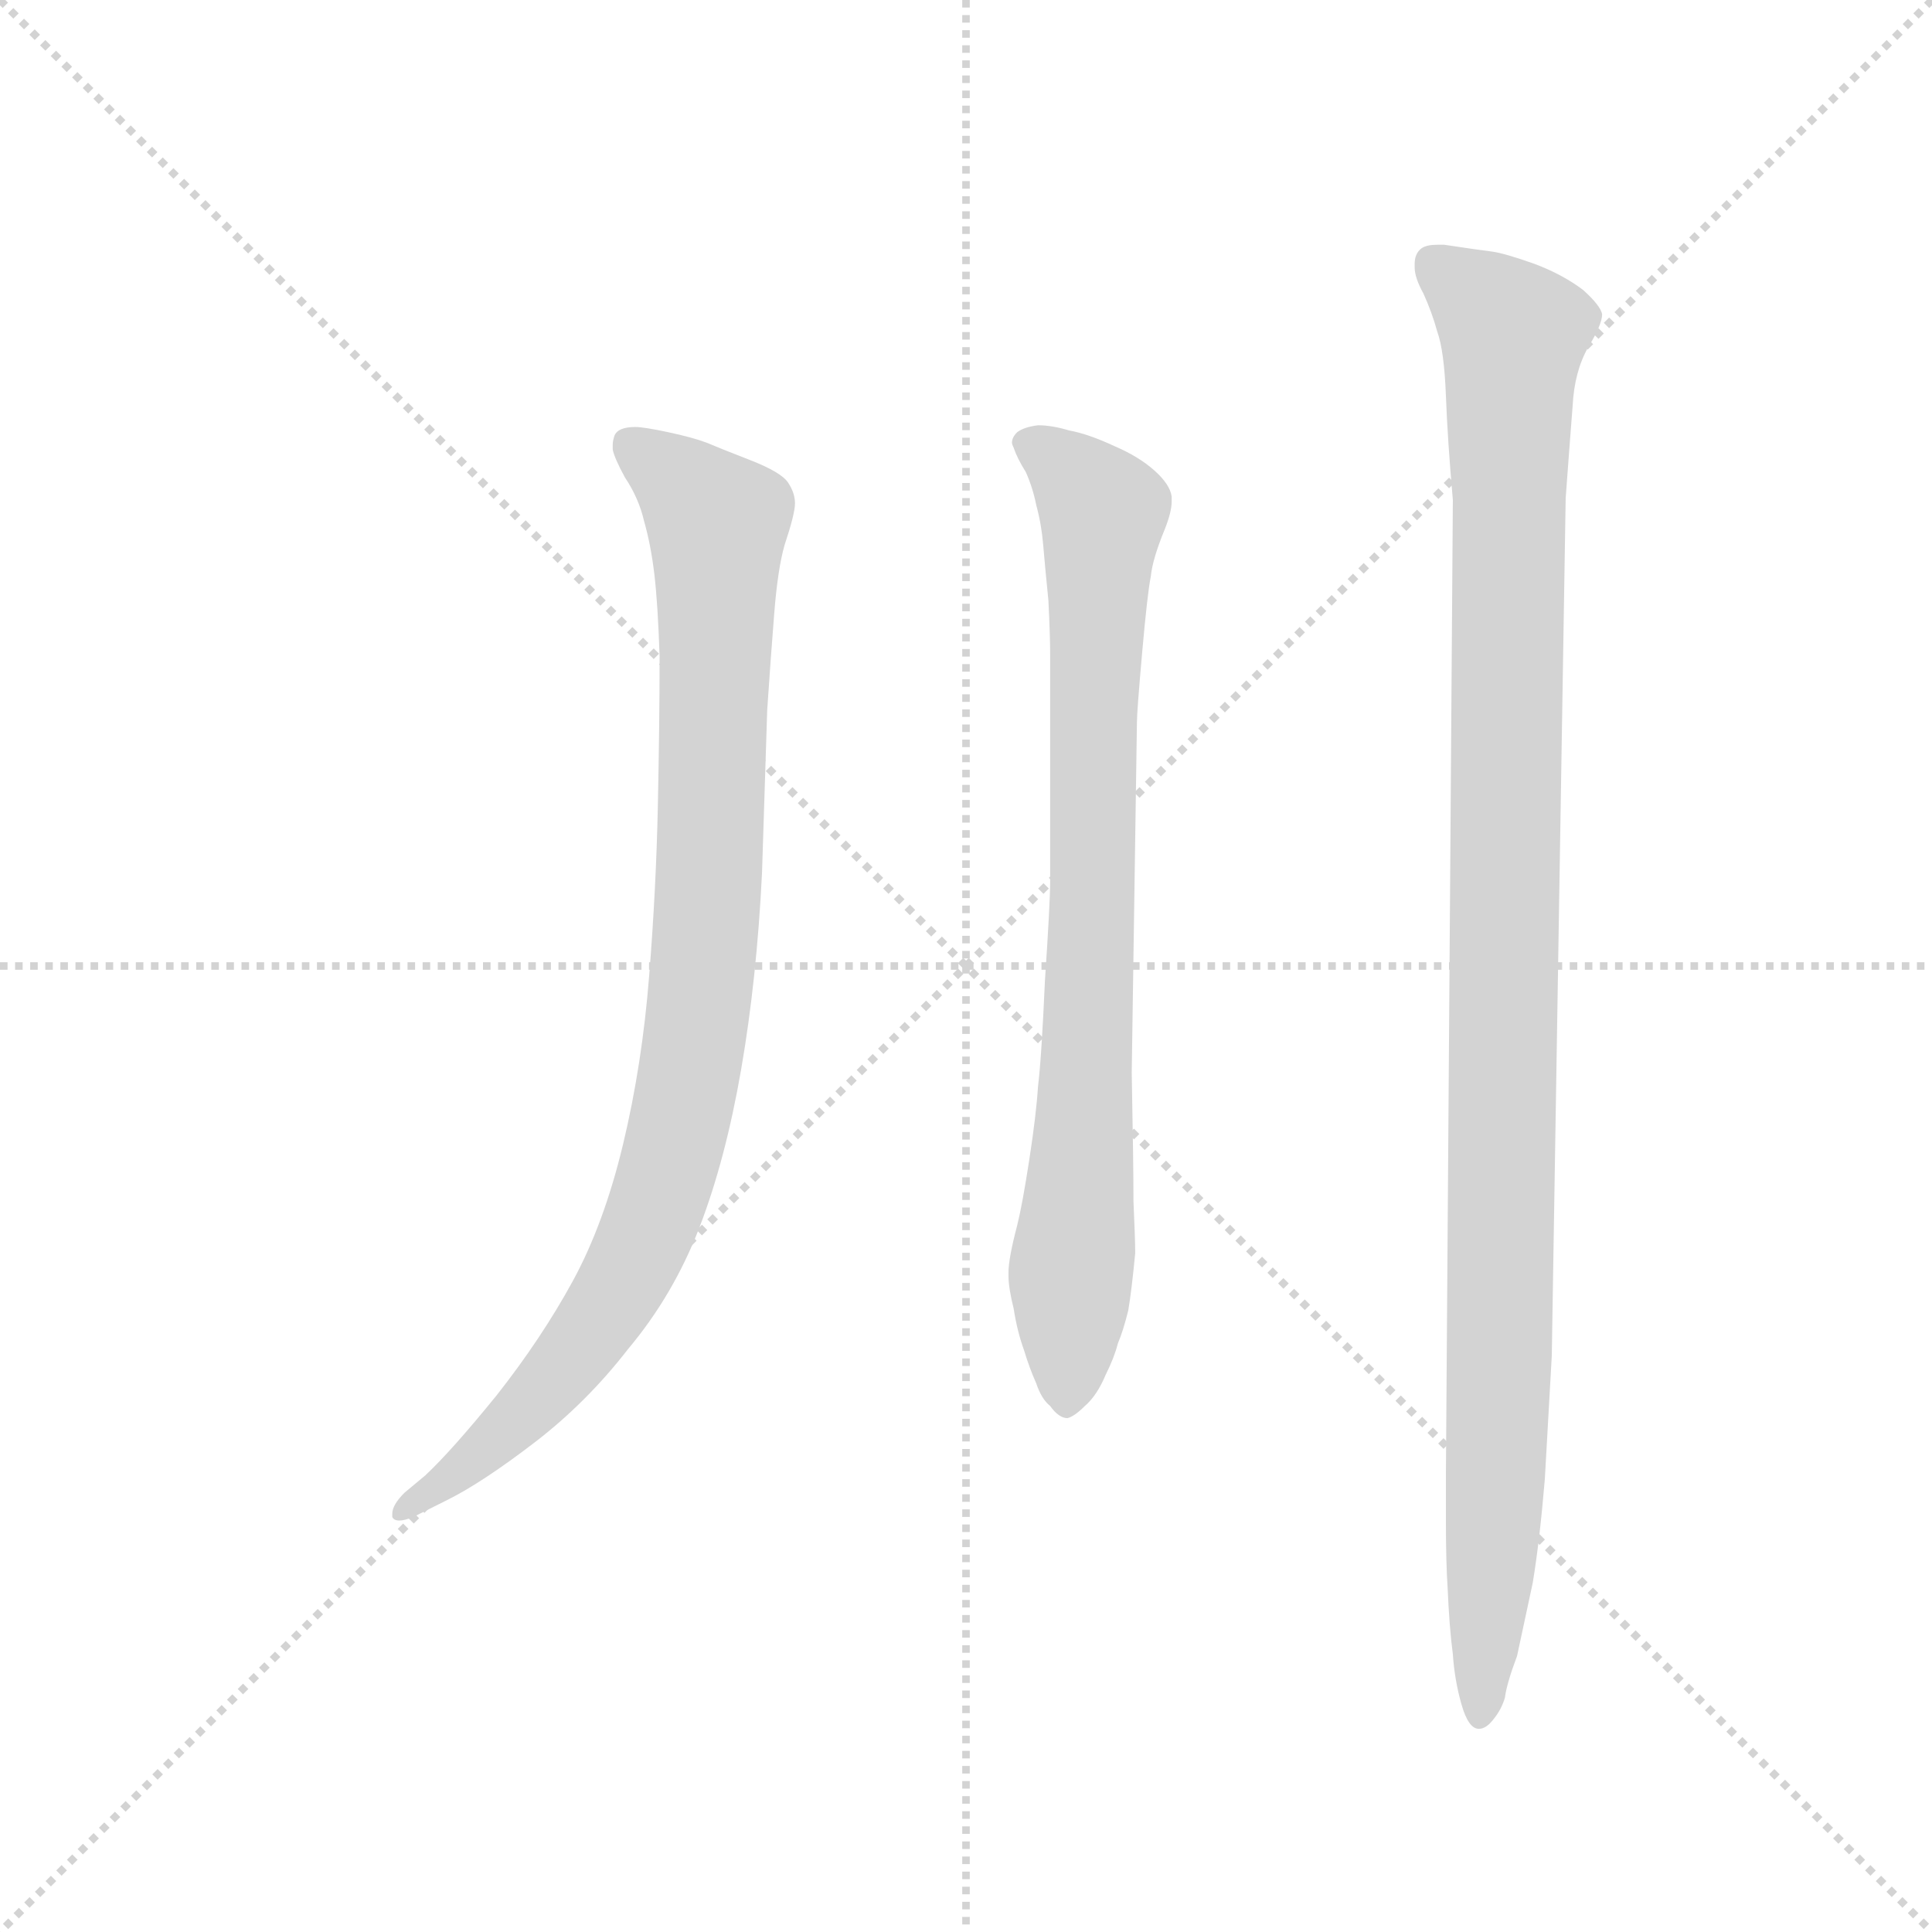 <svg version="1.1" viewBox="0 0 1024 1024" xmlns="http://www.w3.org/2000/svg">
  <g stroke="lightgray" stroke-dasharray="1,1" stroke-width="1" transform="scale(4, 4)">
    <line x1="0" y1="0" x2="256" y2="256"></line>
    <line x1="256" y1="0" x2="0" y2="256"></line>
    <line x1="128" y1="0" x2="128" y2="256"></line>
    <line x1="0" y1="128" x2="256" y2="128"></line>
  </g>
  <g transform="scale(0.92, -0.92) translate(60, -850)">
    <style type="text/css">
      
        @keyframes keyframes0 {
          from {
            stroke: blue;
            stroke-dashoffset: 957;
            stroke-width: 128;
          }
          76% {
            animation-timing-function: step-end;
            stroke: blue;
            stroke-dashoffset: 0;
            stroke-width: 128;
          }
          to {
            stroke: black;
            stroke-width: 1024;
          }
        }
        #make-me-a-hanzi-animation-0 {
          animation: keyframes0 1.029s both;
          animation-delay: 0s;
          animation-timing-function: linear;
        }
      
        @keyframes keyframes1 {
          from {
            stroke: blue;
            stroke-dashoffset: 829;
            stroke-width: 128;
          }
          73% {
            animation-timing-function: step-end;
            stroke: blue;
            stroke-dashoffset: 0;
            stroke-width: 128;
          }
          to {
            stroke: black;
            stroke-width: 1024;
          }
        }
        #make-me-a-hanzi-animation-1 {
          animation: keyframes1 0.925s both;
          animation-delay: 1.029s;
          animation-timing-function: linear;
        }
      
        @keyframes keyframes2 {
          from {
            stroke: blue;
            stroke-dashoffset: 1115;
            stroke-width: 128;
          }
          78% {
            animation-timing-function: step-end;
            stroke: blue;
            stroke-dashoffset: 0;
            stroke-width: 128;
          }
          to {
            stroke: black;
            stroke-width: 1024;
          }
        }
        #make-me-a-hanzi-animation-2 {
          animation: keyframes2 1.157s both;
          animation-delay: 1.953s;
          animation-timing-function: linear;
        }
      
    </style>
    
      <path d="M 173 -10 Q 166 -17 166 -22 L 166 -24 Q 167 -26 170 -26 Q 173 -26 178 -24 L 198 -14 Q 218 -4 248 19 Q 278 42 302 73 Q 328 104 343 143 Q 358 182 367 234 Q 376 286 379 347 L 382 441 Q 384 471 386 496 Q 388 522 392 536 Q 398 554 398 560 Q 398 566 394 572 Q 390 578 372 585 Q 354 592 347 595 Q 339 598 325 601 Q 311 604 306 604 Q 296 604 294 599 Q 293 596 293 594 L 293 591 Q 294 586 300 575 Q 308 563 311 550 Q 315 536 317 519 Q 319 502 320 472 Q 320 434 319 386 Q 318 338 314 288 Q 310 237 299 191 Q 288 145 270 112 Q 252 79 226 46 Q 200 14 185 0 L 173 -10 Z" fill="lightgray"></path>
    
      <path d="M 592 232 L 595 434 Q 595 440 598 474 Q 601 508 603 518 Q 604 528 611 545 Q 615 555 615 561 L 615 564 Q 614 571 605 579 Q 596 587 582 593 Q 567 600 556 602 Q 546 605 538 605 Q 530 604 526 601 Q 523 598 523 595 Q 523 594 524 592 Q 526 586 531 578 Q 535 569 537 559 Q 540 548 541 536 Q 542 524 544 504 Q 545 484 545 473 L 545 342 Q 545 330 542 285 Q 540 240 538 224 Q 537 208 533 182 Q 529 156 526 144 Q 521 125 521 117 L 521 115 Q 521 108 524 96 Q 526 83 530 72 Q 533 62 537 53 Q 540 44 545 40 Q 550 33 555 33 Q 559 34 565 40 Q 572 46 577 58 Q 582 68 584 76 Q 587 83 590 95 Q 592 107 594 128 Q 594 136 593 158 Q 593 180 592 232 Z" fill="lightgray"></path>
    
      <path d="M 777 562 L 773 0 L 773 -26 Q 773 -50 774 -65 Q 775 -88 777 -103 Q 778 -118 782 -132 Q 786 -146 792 -146 Q 796 -146 800 -141 Q 805 -135 807 -128 Q 808 -120 814 -104 L 823 -62 Q 827 -38 830 -2 L 834 69 L 842 563 L 844 590 L 846 616 Q 847 636 855 650 Q 863 663 863 669 Q 862 674 852 683 Q 840 692 824 698 Q 807 704 800 705 Q 792 706 772 709 L 768 709 Q 762 709 759 707 Q 755 704 755 698 L 755 696 Q 755 690 760 681 Q 765 670 768 659 Q 772 648 773 622 Q 774 596 777 562 Z" fill="lightgray"></path>
    
    
      <clipPath id="make-me-a-hanzi-clip-0">
        <path d="M 173 -10 Q 166 -17 166 -22 L 166 -24 Q 167 -26 170 -26 Q 173 -26 178 -24 L 198 -14 Q 218 -4 248 19 Q 278 42 302 73 Q 328 104 343 143 Q 358 182 367 234 Q 376 286 379 347 L 382 441 Q 384 471 386 496 Q 388 522 392 536 Q 398 554 398 560 Q 398 566 394 572 Q 390 578 372 585 Q 354 592 347 595 Q 339 598 325 601 Q 311 604 306 604 Q 296 604 294 599 Q 293 596 293 594 L 293 591 Q 294 586 300 575 Q 308 563 311 550 Q 315 536 317 519 Q 319 502 320 472 Q 320 434 319 386 Q 318 338 314 288 Q 310 237 299 191 Q 288 145 270 112 Q 252 79 226 46 Q 200 14 185 0 L 173 -10 Z"></path>
      </clipPath>
      <path clip-path="url(#make-me-a-hanzi-clip-0)" d="M 303 595 L 353 549 L 348 327 L 331 200 L 306 124 L 271 70 L 231 26 L 169 -23" fill="none" id="make-me-a-hanzi-animation-0" stroke-dasharray="829 1658" stroke-linecap="round"></path>
    
      <clipPath id="make-me-a-hanzi-clip-1">
        <path d="M 592 232 L 595 434 Q 595 440 598 474 Q 601 508 603 518 Q 604 528 611 545 Q 615 555 615 561 L 615 564 Q 614 571 605 579 Q 596 587 582 593 Q 567 600 556 602 Q 546 605 538 605 Q 530 604 526 601 Q 523 598 523 595 Q 523 594 524 592 Q 526 586 531 578 Q 535 569 537 559 Q 540 548 541 536 Q 542 524 544 504 Q 545 484 545 473 L 545 342 Q 545 330 542 285 Q 540 240 538 224 Q 537 208 533 182 Q 529 156 526 144 Q 521 125 521 117 L 521 115 Q 521 108 524 96 Q 526 83 530 72 Q 533 62 537 53 Q 540 44 545 40 Q 550 33 555 33 Q 559 34 565 40 Q 572 46 577 58 Q 582 68 584 76 Q 587 83 590 95 Q 592 107 594 128 Q 594 136 593 158 Q 593 180 592 232 Z"></path>
      </clipPath>
      <path clip-path="url(#make-me-a-hanzi-clip-1)" d="M 530 596 L 576 555 L 555 44" fill="none" id="make-me-a-hanzi-animation-1" stroke-dasharray="701 1402" stroke-linecap="round"></path>
    
      <clipPath id="make-me-a-hanzi-clip-2">
        <path d="M 777 562 L 773 0 L 773 -26 Q 773 -50 774 -65 Q 775 -88 777 -103 Q 778 -118 782 -132 Q 786 -146 792 -146 Q 796 -146 800 -141 Q 805 -135 807 -128 Q 808 -120 814 -104 L 823 -62 Q 827 -38 830 -2 L 834 69 L 842 563 L 844 590 L 846 616 Q 847 636 855 650 Q 863 663 863 669 Q 862 674 852 683 Q 840 692 824 698 Q 807 704 800 705 Q 792 706 772 709 L 768 709 Q 762 709 759 707 Q 755 704 755 698 L 755 696 Q 755 690 760 681 Q 765 670 768 659 Q 772 648 773 622 Q 774 596 777 562 Z"></path>
      </clipPath>
      <path clip-path="url(#make-me-a-hanzi-clip-2)" d="M 766 699 L 812 657 L 805 93 L 793 -139" fill="none" id="make-me-a-hanzi-animation-2" stroke-dasharray="987 1974" stroke-linecap="round"></path>
    
  </g>
</svg>